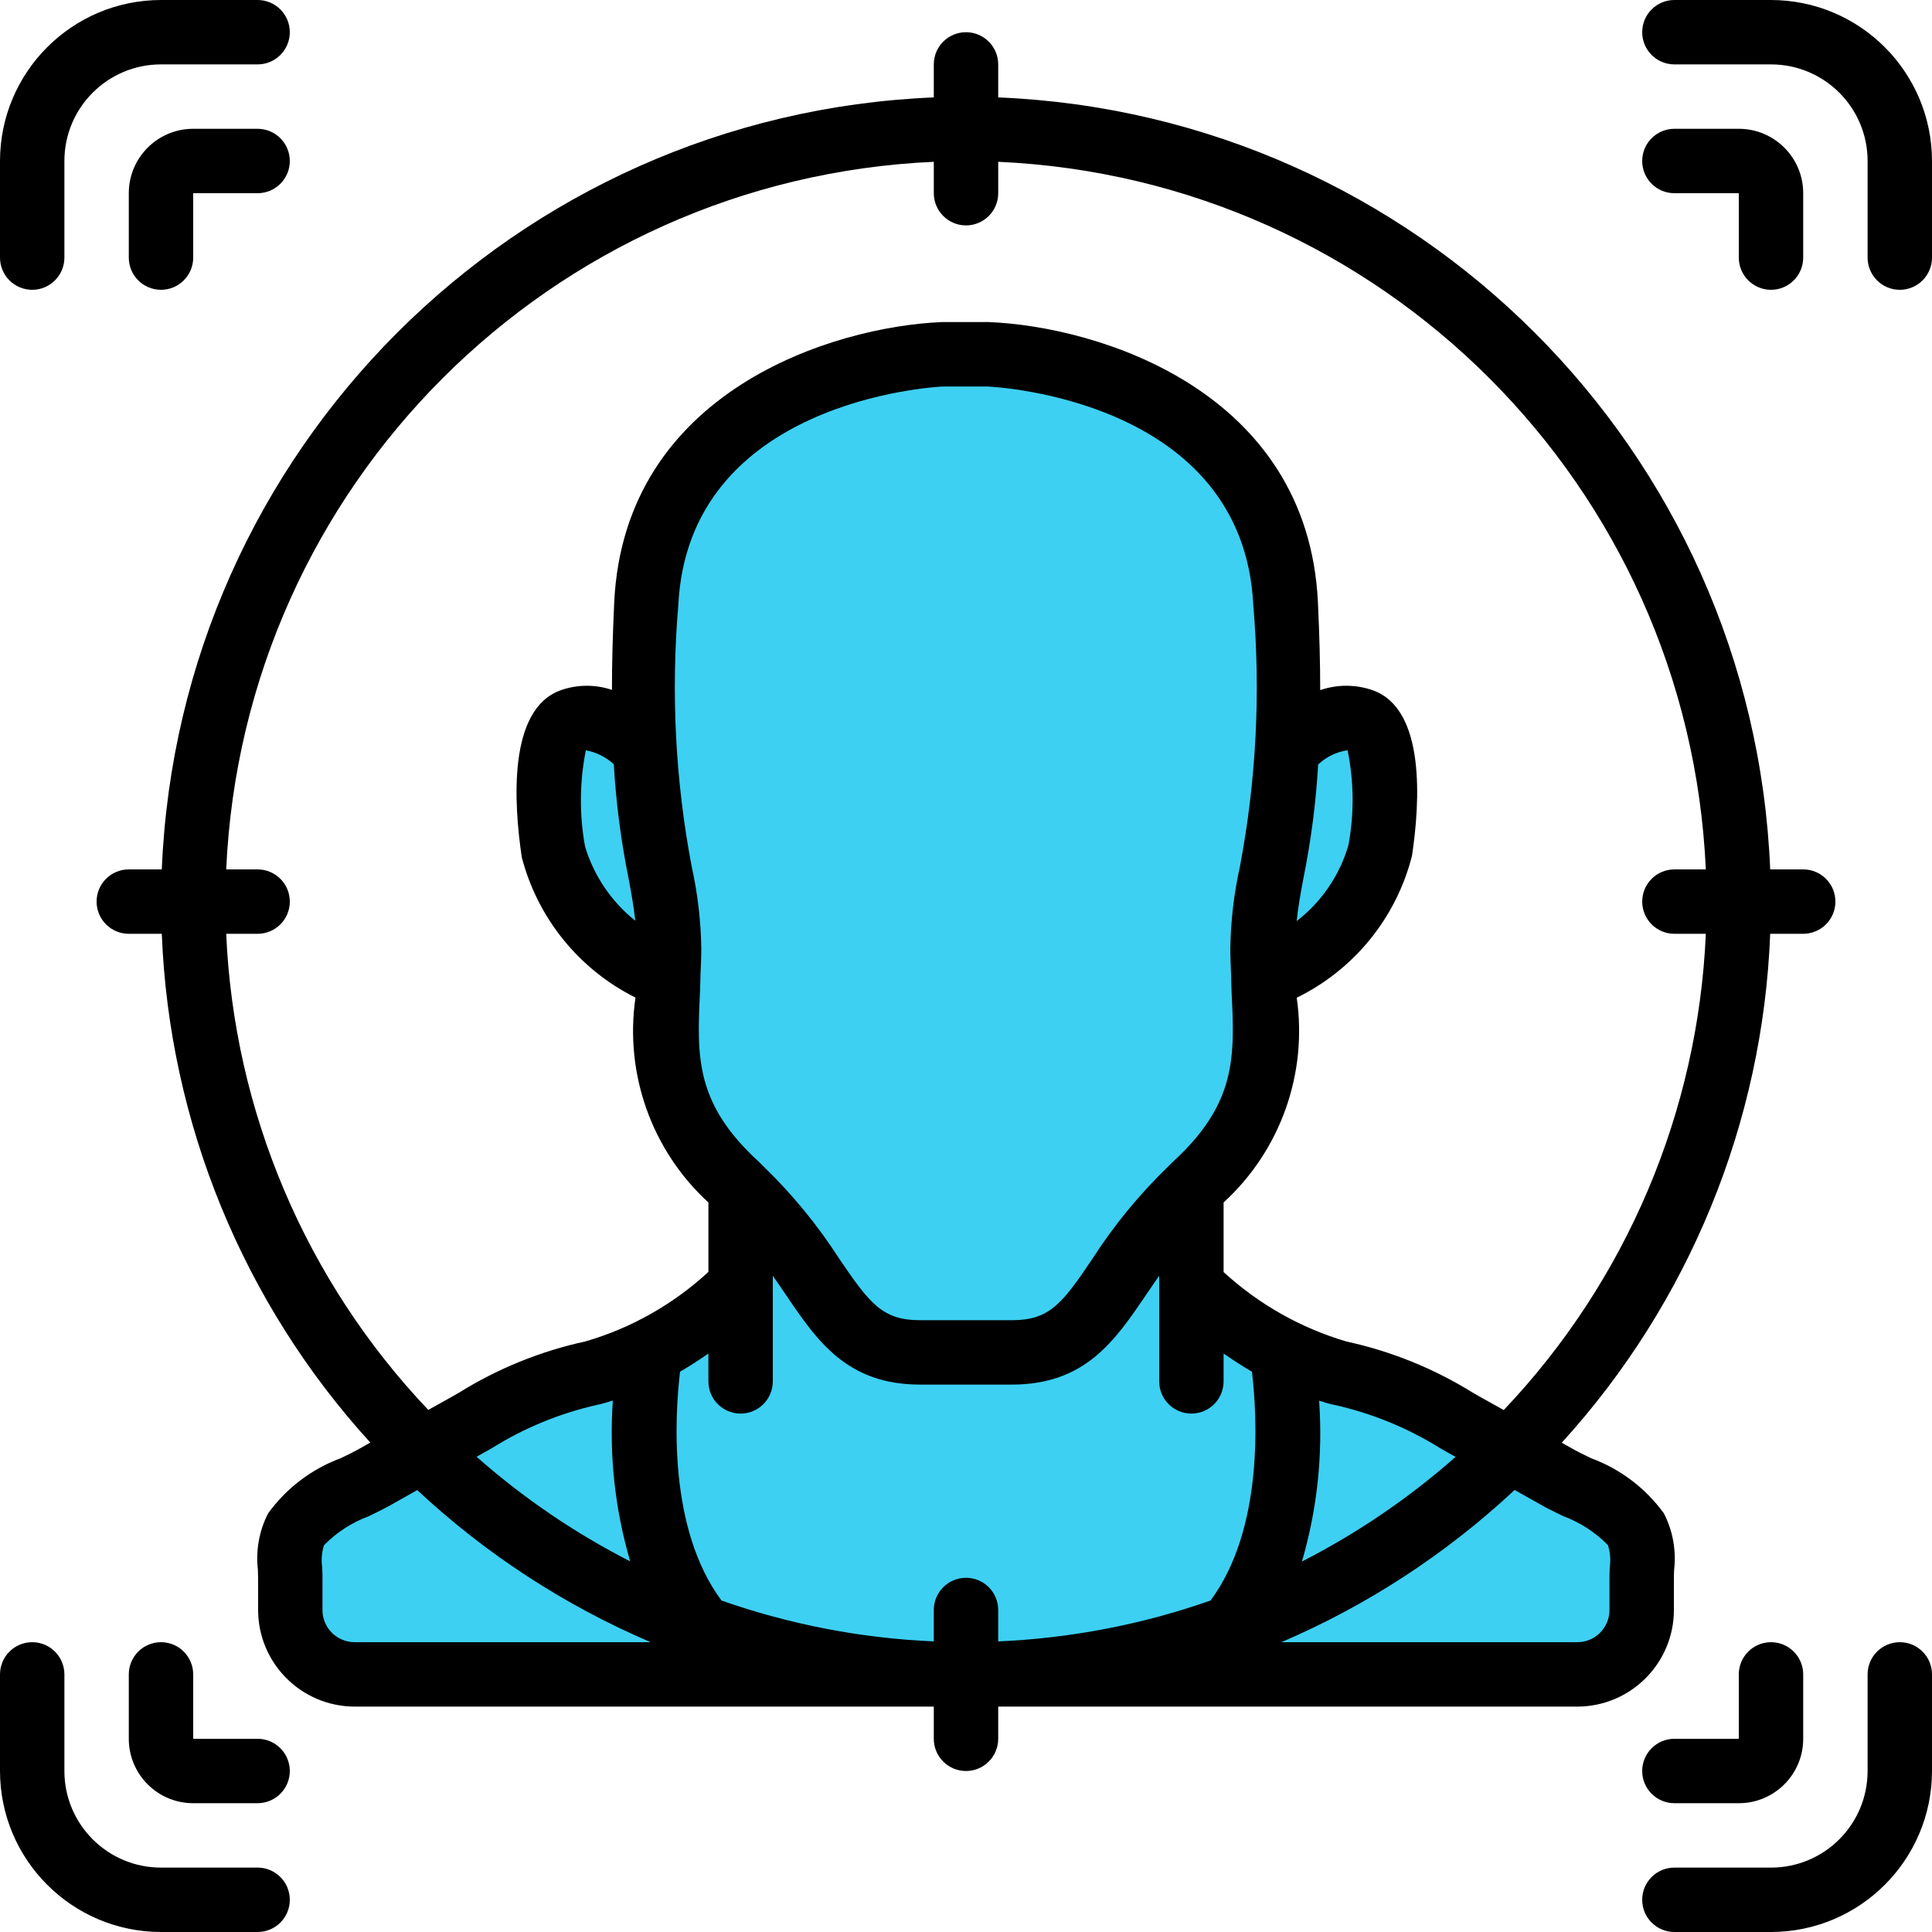 <?xml version="1.0"?>
<svg xmlns="http://www.w3.org/2000/svg" height="512px" viewBox="0 0 512 512" width="512px" class=""><g><path d="m341.051 197.887c4.812-3.598 11.227-4.223 16.641-1.621 17.066 8.535 6.996 29.27 6.996 29.27-4.223 15.43-15.582 27.898-30.547 33.535h-156.281c-14.965-5.637-26.324-18.105-30.547-33.535 0 0-10.07-20.734 6.996-29.27 5.414-2.602 11.828-1.977 16.641 1.621zm0 0" fill="#bfa885" data-original="#BFA885" class="" style="fill:#3DD0F2" data-old_color="#3dd0f2"/><path d="m310.613 443.734h-109.227c-38.484-19.199-30.465-76.887-29.012-85.676 7.723-4.082 14.918-9.098 21.418-14.934h124.414c6.5 5.836 13.695 10.852 21.418 14.934 1.453 8.789 9.473 66.477-29.012 85.676zm0 0" fill="#ffe0b2" data-original="#FFE0B2" class="" style="fill:#3DD0F2" data-old_color="#3dd0f2"/><path d="m315.734 315.051v51.027c-12.121 21.609-34.961 34.984-59.734 34.984s-47.613-13.375-59.734-34.984v-51.027zm0 0" fill="#bfa885" data-original="#BFA885" class="" style="fill:#3DD0F2" data-old_color="#3dd0f2"/><path d="m201.387 443.734h-107.434c-9.402-.059-17.012-7.664-17.066-17.066 0-2.73 0-5.461.082-8.109-.68-4.488-.18-9.074 1.453-13.312 3.754-6.57 14.164-10.152 20.395-13.566 9.129-4.949 18.176-9.984 27.223-15.273 9.453-5.891 19.844-10.133 30.719-12.543 5.461-1.168 10.719-3.121 15.617-5.805-1.453 8.789-9.473 66.477 29.012 85.676zm0 0" fill="#02a9f4" data-original="#02A9F4" class="active-path" style="fill:#3DD0F2" data-old_color="#3dd0f2"/><path d="m435.031 418.559c.082 2.648.082 5.379.082 8.109-.055 9.402-7.664 17.008-17.066 17.066h-107.434c31.66-15.789 31.828-57.516 30.121-76.801-.426-4.18-.852-7.34-1.109-8.875 4.898 2.684 10.156 4.637 15.617 5.805 10.875 2.41 21.266 6.652 30.719 12.543 9.047 5.289 18.094 10.324 27.223 15.273 6.23 3.414 16.641 6.996 20.395 13.566 1.633 4.238 2.133 8.824 1.453 13.312zm0 0" fill="#0377bc" data-original="#0377BC" class="" style="fill:#3DD0F2" data-old_color="#3dd0f2"/><path d="m409.43 418.559c.086 2.648.086 5.379.086 8.109-.059 9.402-7.664 17.008-17.066 17.066h-81.836c31.66-15.789 31.828-57.516 30.121-76.801 6.82 2.551 13.391 5.719 19.629 9.473 9.043 5.289 18.09 10.324 27.223 15.273 6.227 3.414 16.637 6.996 20.395 13.566 1.629 4.238 2.129 8.824 1.449 13.312zm0 0" fill="#02a9f4" data-original="#02A9F4" class="active-path" style="fill:#3DD0F2" data-old_color="#3dd0f2"/><path d="m334.676 251.309c0 22.098 6.059 40.957-18.176 62.973s-24.234 44.117-48.383 44.117h-24.918c-23.465-.426-23.723-22.27-47.699-44.117-24.234-22.016-18.176-40.875-18.176-62.973 0-22.102-9.047-28.332-6.059-91.309 2.473-51.457 53.332-62.977 71.934-65.449 4.184-.598 6.742-.684 6.742-.684h12.117s75.605 3.156 78.676 66.133c3.074 62.977-6.059 69.289-6.059 91.309zm0 0" fill="#bfa885" data-original="#BFA885" class="" style="fill:#3DD0F2" data-old_color="#3dd0f2"/><path d="m309.078 251.309c0 22.098 6.059 40.957-18.176 62.973-23.98 21.848-24.234 43.691-47.703 44.117-23.465-.426-23.723-22.27-47.699-44.117-24.234-22.016-18.176-40.875-18.176-62.973 0-22.102-9.047-28.332-6.059-91.309 2.473-51.457 53.332-62.977 71.934-65.449 18.602 2.473 69.461 13.992 71.938 65.449 2.984 62.977-6.059 69.289-6.059 91.309zm0 0" fill="#ffe0b2" data-original="#FFE0B2" class="" style="fill:#3DD0F2" data-old_color="#3dd0f2"/><path d="m8.535 76.801c4.711 0 8.531-3.82 8.531-8.535v-25.598c0-14.141 11.461-25.602 25.602-25.602h25.598c4.715 0 8.535-3.82 8.535-8.531 0-4.715-3.82-8.535-8.535-8.535h-25.598c-23.555.027-42.641 19.113-42.668 42.668v25.598c0 4.715 3.82 8.535 8.535 8.535zm0 0" data-original="#000000" class="" style="fill:#000000"/><path d="m42.668 512h25.598c4.715 0 8.535-3.82 8.535-8.535 0-4.711-3.82-8.531-8.535-8.531h-25.598c-14.141 0-25.602-11.461-25.602-25.602v-25.598c0-4.715-3.82-8.535-8.531-8.535-4.715 0-8.535 3.82-8.535 8.535v25.598c.027 23.555 19.113 42.641 42.668 42.668zm0 0" data-original="#000000" class="" style="fill:#000000"/><path d="m503.465 435.199c-4.711 0-8.531 3.82-8.531 8.535v25.598c0 14.141-11.461 25.602-25.602 25.602h-25.598c-4.715 0-8.535 3.82-8.535 8.531 0 4.715 3.82 8.535 8.535 8.535h25.598c23.555-.027 42.641-19.113 42.668-42.668v-25.598c0-4.715-3.82-8.535-8.535-8.535zm0 0" data-original="#000000" class="" style="fill:#000000"/><path d="m469.332 0h-25.598c-4.715 0-8.535 3.82-8.535 8.535 0 4.711 3.82 8.531 8.535 8.531h25.598c14.141 0 25.602 11.461 25.602 25.602v25.598c0 4.715 3.82 8.535 8.531 8.535 4.715 0 8.535-3.82 8.535-8.535v-25.598c-.027-23.555-19.113-42.641-42.668-42.668zm0 0" data-original="#000000" class="" style="fill:#000000"/><path d="m51.199 68.266v-17.066h17.066c4.715 0 8.535-3.82 8.535-8.531 0-4.715-3.82-8.535-8.535-8.535h-17.066c-9.426 0-17.066 7.641-17.066 17.066v17.066c0 4.715 3.82 8.535 8.535 8.535 4.711 0 8.531-3.82 8.531-8.535zm0 0" data-original="#000000" class="" style="fill:#000000"/><path d="m42.668 435.199c-4.715 0-8.535 3.82-8.535 8.535v17.066c0 9.426 7.641 17.066 17.066 17.066h17.066c4.715 0 8.535-3.82 8.535-8.535 0-4.711-3.82-8.531-8.535-8.531h-17.066v-17.066c0-4.715-3.82-8.535-8.531-8.535zm0 0" data-original="#000000" class="" style="fill:#000000"/><path d="m460.801 443.734v17.066h-17.066c-4.715 0-8.535 3.82-8.535 8.531 0 4.715 3.82 8.535 8.535 8.535h17.066c9.426 0 17.066-7.641 17.066-17.066v-17.066c0-4.715-3.82-8.535-8.535-8.535-4.711 0-8.531 3.82-8.531 8.535zm0 0" data-original="#000000" class="" style="fill:#000000"/><path d="m460.801 34.133h-17.066c-4.715 0-8.535 3.82-8.535 8.535 0 4.711 3.82 8.531 8.535 8.531h17.066v17.066c0 4.715 3.82 8.535 8.531 8.535 4.715 0 8.535-3.82 8.535-8.535v-17.066c0-9.426-7.641-17.066-17.066-17.066zm0 0" data-original="#000000" class="" style="fill:#000000"/><path d="m486.398 238.934c0-4.715-3.82-8.535-8.531-8.535h-8.746c-4.582-111.035-93.551-200.004-204.586-204.586v-8.746c0-4.711-3.824-8.531-8.535-8.531s-8.535 3.82-8.535 8.531v8.746c-111.035 4.582-200.004 93.551-204.586 204.586h-8.746c-4.711 0-8.531 3.82-8.531 8.535 0 4.711 3.82 8.531 8.531 8.531h8.746c1.953 50.051 21.52 97.805 55.254 134.828-1.16.633-2.297 1.297-3.414 1.93-1.312.723-2.816 1.441-4.41 2.211-7.73 2.855-14.434 7.953-19.262 14.633-2.352 4.59-3.293 9.77-2.703 14.891 0 .855.066 1.707.059 2.559v8.152c.027 14.125 11.473 25.57 25.602 25.598h153.461v8.535c0 4.711 3.824 8.531 8.535 8.531s8.535-3.82 8.535-8.531v-8.535h153.469c14.129-.027 25.574-11.473 25.602-25.598v-8.168c0-.852 0-1.707.059-2.559.582-5.117-.359-10.293-2.711-14.875-4.824-6.664-11.52-11.746-19.234-14.602-1.598-.766-3.098-1.484-4.422-2.207-1.152-.633-2.285-1.301-3.414-1.93 33.734-37.035 53.301-84.801 55.238-134.863h8.746c4.711 0 8.531-3.82 8.531-8.531zm-400.938 187.734v-8.082c0-1.094 0-2.195-.078-3.285-.281-1.941-.117-3.926.48-5.793 3.324-3.406 7.363-6.027 11.828-7.684 1.875-.902 3.66-1.766 5.203-2.609 2.559-1.418 5.121-2.902 7.68-4.328 18.129 16.922 39.059 30.562 61.859 40.312h-78.438c-4.715 0-8.535-3.82-8.535-8.531zm69.793-227.84c2.77.512 5.336 1.797 7.41 3.703.59 10.145 1.895 20.234 3.906 30.199.762 4.035 1.391 7.586 1.793 11.273-6.344-5.051-10.992-11.922-13.32-19.688-1.531-8.434-1.457-17.082.211-25.488zm30.262 63.887c.051-1.102.059-2.242.102-3.359 0-.191 0-.379 0-.566.102-2.465.23-4.906.23-7.441-.109-7.328-.969-14.629-2.559-21.785-4.312-22.77-5.5-46.023-3.535-69.117 2.613-54.344 67.746-57.891 70.145-58.027h11.734c2.766.129 67.898 3.676 70.512 58.027 1.965 23.094.777 46.348-3.535 69.117-1.59 7.156-2.449 14.457-2.559 21.785 0 2.52.129 4.949.223 7.398v.582c.043 1.117.051 2.277.102 3.414.852 17.246 1.414 29.703-15.727 45.312-.332.305-.59.613-.922.922l-.23.23c-7.582 7.336-14.293 15.523-20.004 24.395-8.105 12.074-11.461 16.266-21.391 16.266h-24.203c-9.93 0-13.285-4.191-21.504-16.316-5.703-8.863-12.406-17.043-19.984-24.371l-.273-.273c-.324-.309-.57-.598-.902-.902-17.137-15.609-16.539-28.066-15.719-45.312zm159.914-30.012c2.004-9.934 3.309-19.996 3.898-30.113 2.152-2.027 4.875-3.344 7.801-3.773 1.684 8.273 1.766 16.789.238 25.09-2.312 8.027-7.129 15.102-13.746 20.199.398-3.738 1.039-7.312 1.809-11.402zm-149.164 141.91c4.715 0 8.535-3.82 8.535-8.535v-27.988c1.211 1.707 2.363 3.414 3.465 5.043 8.301 12.238 16.16 23.801 35.633 23.801h24.203c19.48 0 27.305-11.562 35.633-23.801 1.102-1.629 2.254-3.32 3.465-5.043v27.988c0 4.715 3.82 8.535 8.535 8.535 4.711 0 8.531-3.82 8.531-8.535v-7.379c2.297 1.586 4.762 3.215 7.512 4.812 1.371 11.434 3.242 41.516-10.977 60.645-18.121 6.359-37.082 10.008-56.266 10.832v-8.32c0-4.715-3.824-8.535-8.535-8.535s-8.535 3.82-8.535 8.535v8.32c-19.184-.824-38.145-4.473-56.266-10.832-14.219-19.129-12.348-49.211-10.977-60.645 2.75-1.598 5.215-3.227 7.512-4.812v7.379c0 4.715 3.82 8.535 8.531 8.535zm153.312-3.414c1.328.375 2.645.855 3.992 1.102 9.973 2.215 19.496 6.113 28.16 11.527 1.324.777 2.688 1.496 4.02 2.262-12.363 10.906-26.043 20.223-40.723 27.727 4.039-13.824 5.578-28.254 4.551-42.617zm-182.562 42.582c-14.684-7.5-28.363-16.816-40.723-27.727 1.332-.766 2.688-1.473 4.012-2.25 8.648-5.418 18.156-9.316 28.117-11.539 1.348-.262 2.66-.723 3.992-1.102-1.012 14.367.543 28.801 4.602 42.617zm259.121-4.266c.586 1.875.75 3.855.469 5.801-.043 1.094-.082 2.195-.074 3.293v8.059c0 4.711-3.82 8.531-8.535 8.531h-78.43c22.789-9.766 43.711-23.414 61.824-40.344 2.559 1.414 5.121 2.898 7.68 4.316 1.555.855 3.336 1.707 5.215 2.621 4.469 1.66 8.516 4.289 11.852 7.695zm-27.629-35.84c-2.73-1.555-5.496-3.023-8.211-4.609-10.297-6.398-21.617-10.98-33.469-13.551-12.113-3.574-23.25-9.871-32.562-18.406v-18.441c15.039-13.77 22.293-34.082 19.379-54.262 15.207-7.441 26.379-21.188 30.543-37.598 2.141-14.219 3.633-38.828-10.293-43.844-4.531-1.617-9.48-1.641-14.027-.07 0-6.828-.188-14.508-.605-23.305-2.699-55.977-57.977-73.043-87.195-74.238h-12.457c-28.859 1.203-84.141 18.27-86.836 74.238-.418 8.754-.598 16.41-.605 23.238-4.438-1.5-9.246-1.453-13.652.125-13.867 5.035-12.41 29.629-10.242 44.223 4.199 16.168 15.188 29.73 30.133 37.195-2.938 20.184 4.301 40.516 19.328 54.305v18.391c-9.285 8.574-20.43 14.879-32.562 18.414-11.852 2.57-23.172 7.152-33.469 13.551-2.715 1.59-5.48 3.066-8.211 4.609-32.488-34.219-51.504-79.031-53.547-126.176h8.32c4.715 0 8.535-3.82 8.535-8.531 0-4.715-3.82-8.535-8.535-8.535h-8.32c4.547-101.621 85.898-182.973 187.52-187.52v8.32c0 4.715 3.824 8.535 8.535 8.535s8.535-3.82 8.535-8.535v-8.32c101.621 4.547 182.973 85.898 187.52 187.52h-8.32c-4.715 0-8.535 3.82-8.535 8.535 0 4.711 3.82 8.531 8.535 8.531h8.32c-2.031 47.156-21.051 91.984-53.547 126.211zm0 0" data-original="#000000" class="" style="fill:#000000"/></g> </svg>
